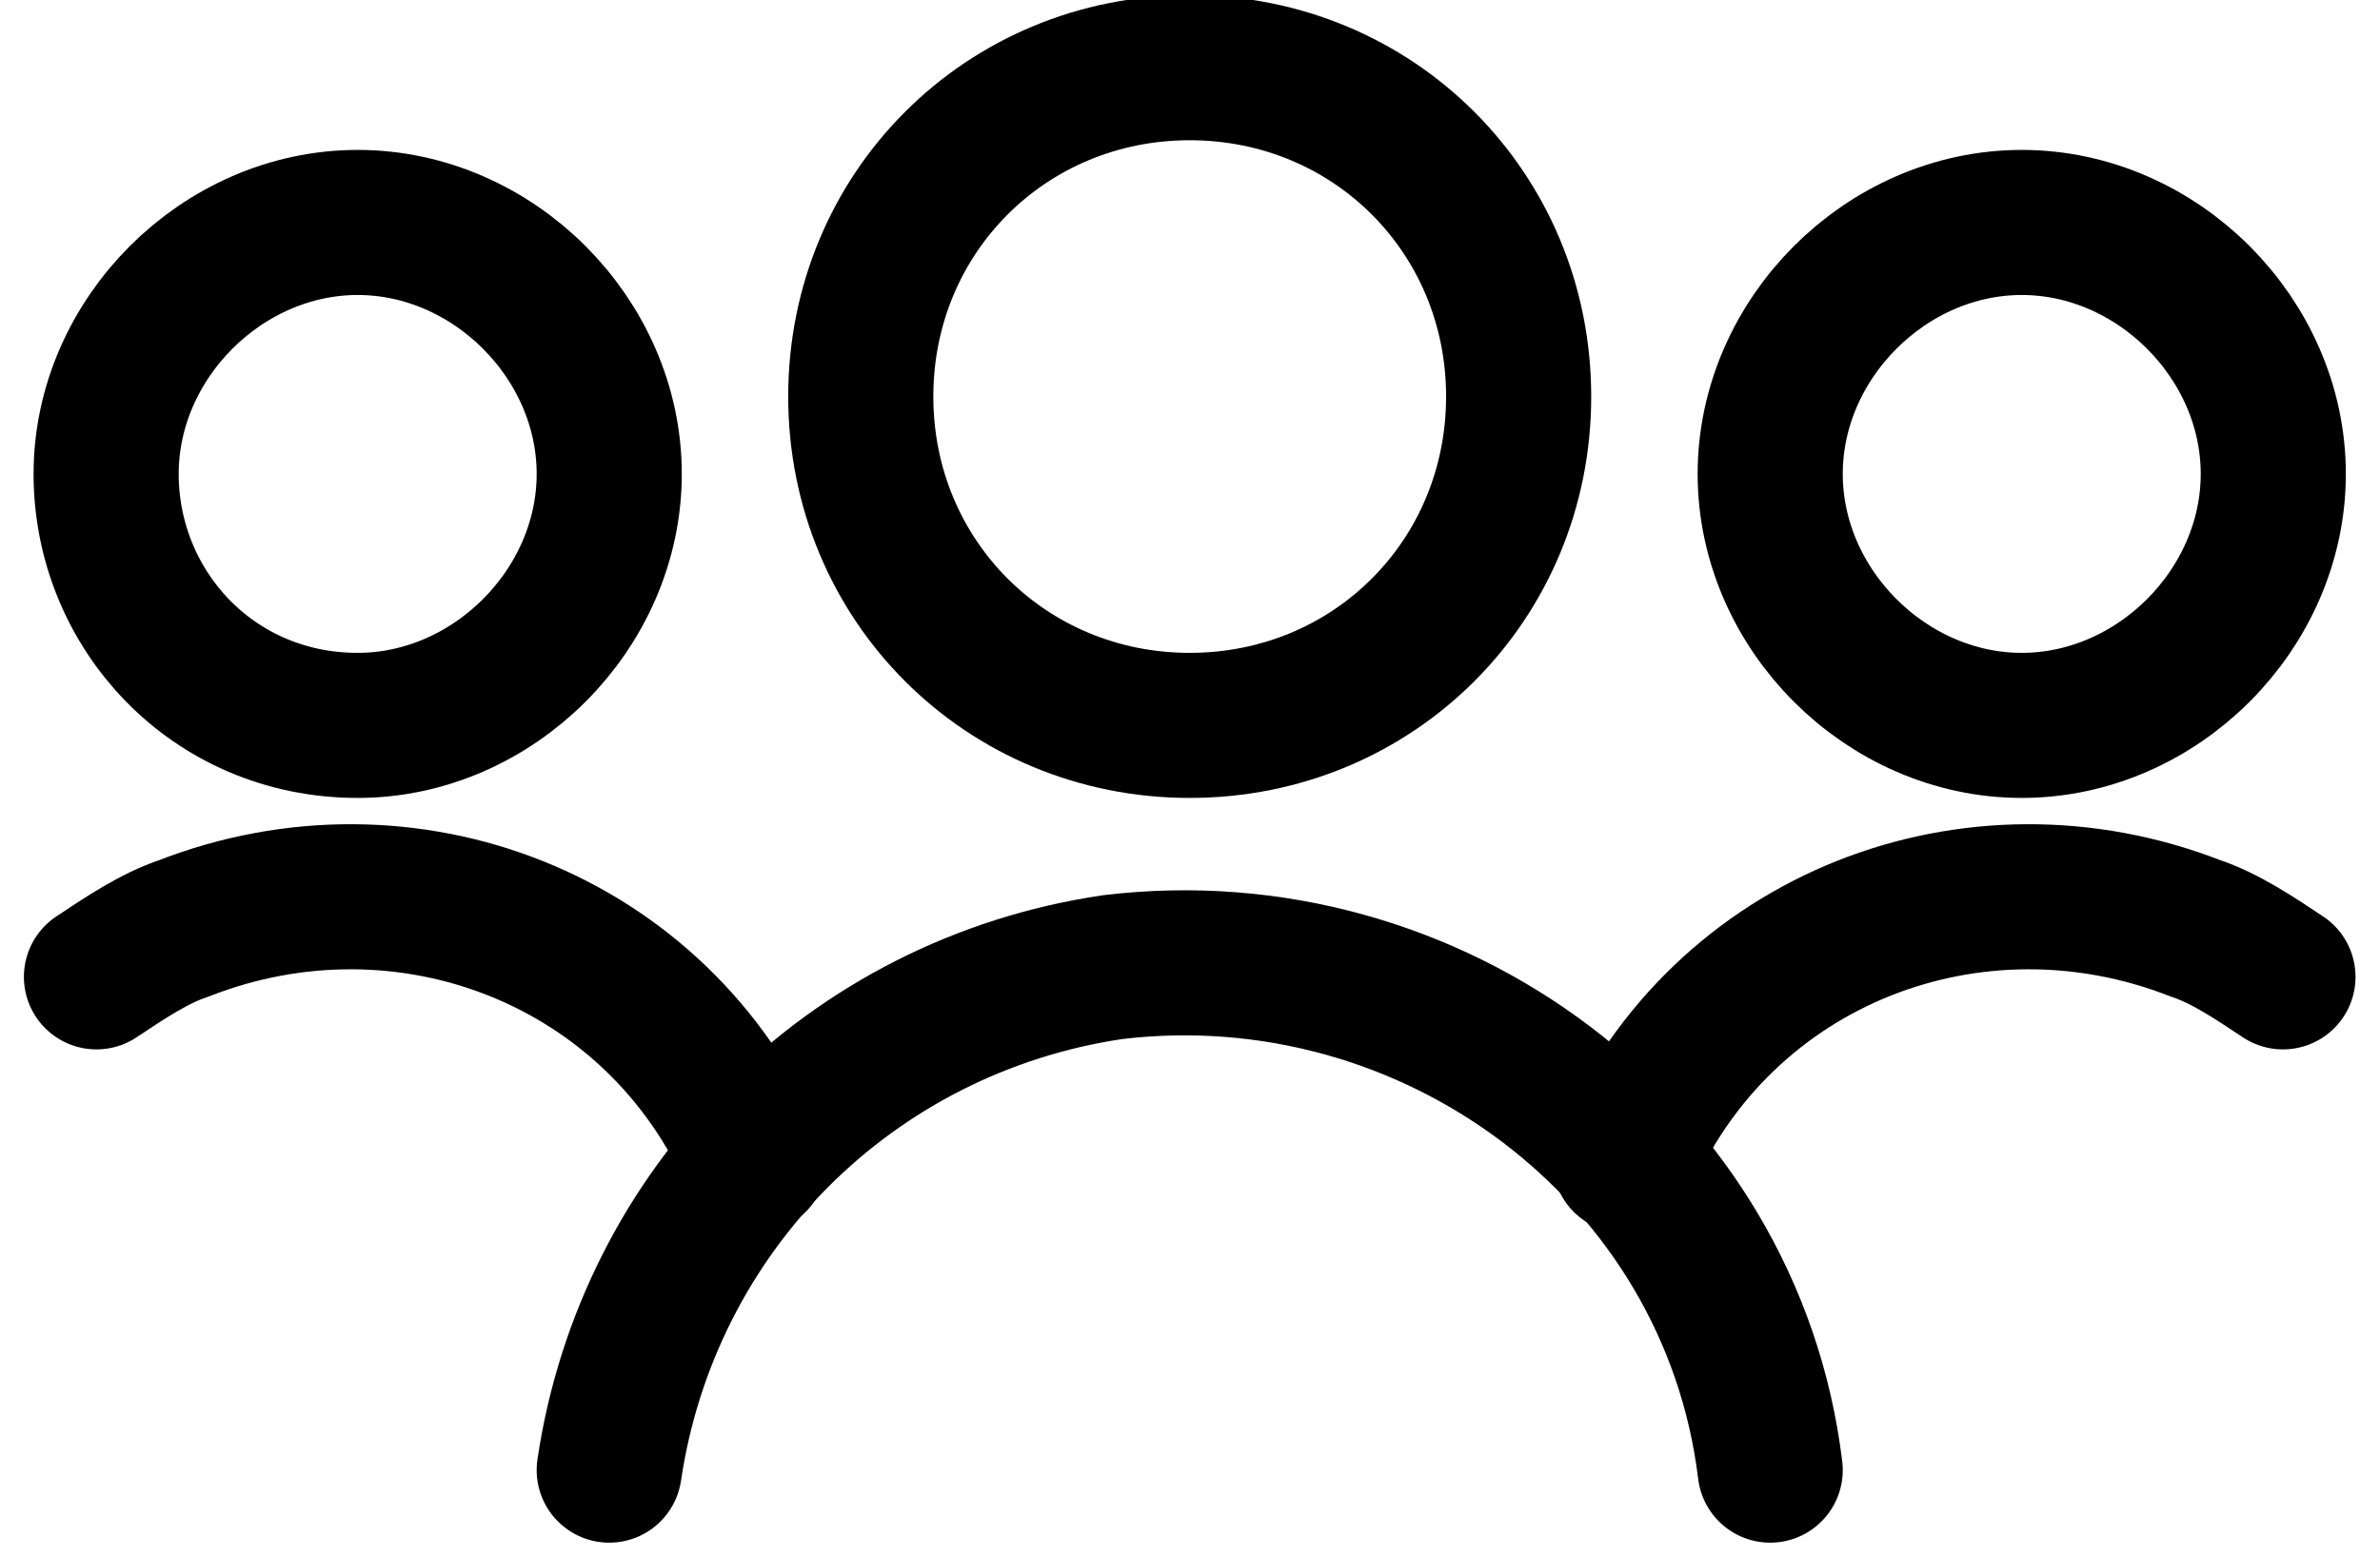 <?xml version="1.0" encoding="utf-8"?>
<!-- Generator: Adobe Illustrator 22.0.1, SVG Export Plug-In . SVG Version: 6.00 Build 0)  -->
<svg version="1.1" id="Layer_1" xmlns="http://www.w3.org/2000/svg" xmlns:xlink="http://www.w3.org/1999/xlink" x="0px" y="0px"
	 viewBox="0 0 24.6 16.1" style="enable-background:new 0 0 24.6 16.1;" xml:space="preserve">
<style type="text/css">
	.st0{fill:none;stroke:#000000;stroke-width:1.5;stroke-linecap:round;stroke-linejoin:round;}
</style>
<g id="Multisig_Registration" transform="translate(-417.703 -3498)">
	<path id="Oval_734" class="st0" d="M421.4,3505.5c1.4,0,2.6-1.2,2.6-2.6s-1.2-2.6-2.6-2.6s-2.6,1.2-2.6,2.6
		S419.9,3505.5,421.4,3505.5L421.4,3505.5z"/>
	<path id="Shape_2059" class="st0" d="M425.5,3510c-1-2.3-3.6-3.3-5.9-2.4c-0.3,0.1-0.6,0.3-0.9,0.5"/>
	<path id="Oval_735" class="st0" d="M438.6,3505.5c1.4,0,2.6-1.2,2.6-2.6s-1.2-2.6-2.6-2.6s-2.6,1.2-2.6,2.6
		S437.2,3505.5,438.6,3505.5L438.6,3505.5z"/>
	<path id="Shape_2060" class="st0" d="M434.5,3510c1-2.3,3.6-3.3,5.9-2.4c0.3,0.1,0.6,0.3,0.9,0.5"/>
	<path id="Oval_736" class="st0" d="M430,3505.5c1.9,0,3.4-1.5,3.4-3.4s-1.5-3.4-3.4-3.4s-3.4,1.5-3.4,3.4l0,0
		C426.6,3504,428.1,3505.5,430,3505.5z"/>
	<path id="Shape_2061" class="st0" d="M436,3513.2c-0.4-3.3-3.5-5.6-6.8-5.2c-2.7,0.4-4.8,2.5-5.2,5.2"/>
</g>
</svg>
